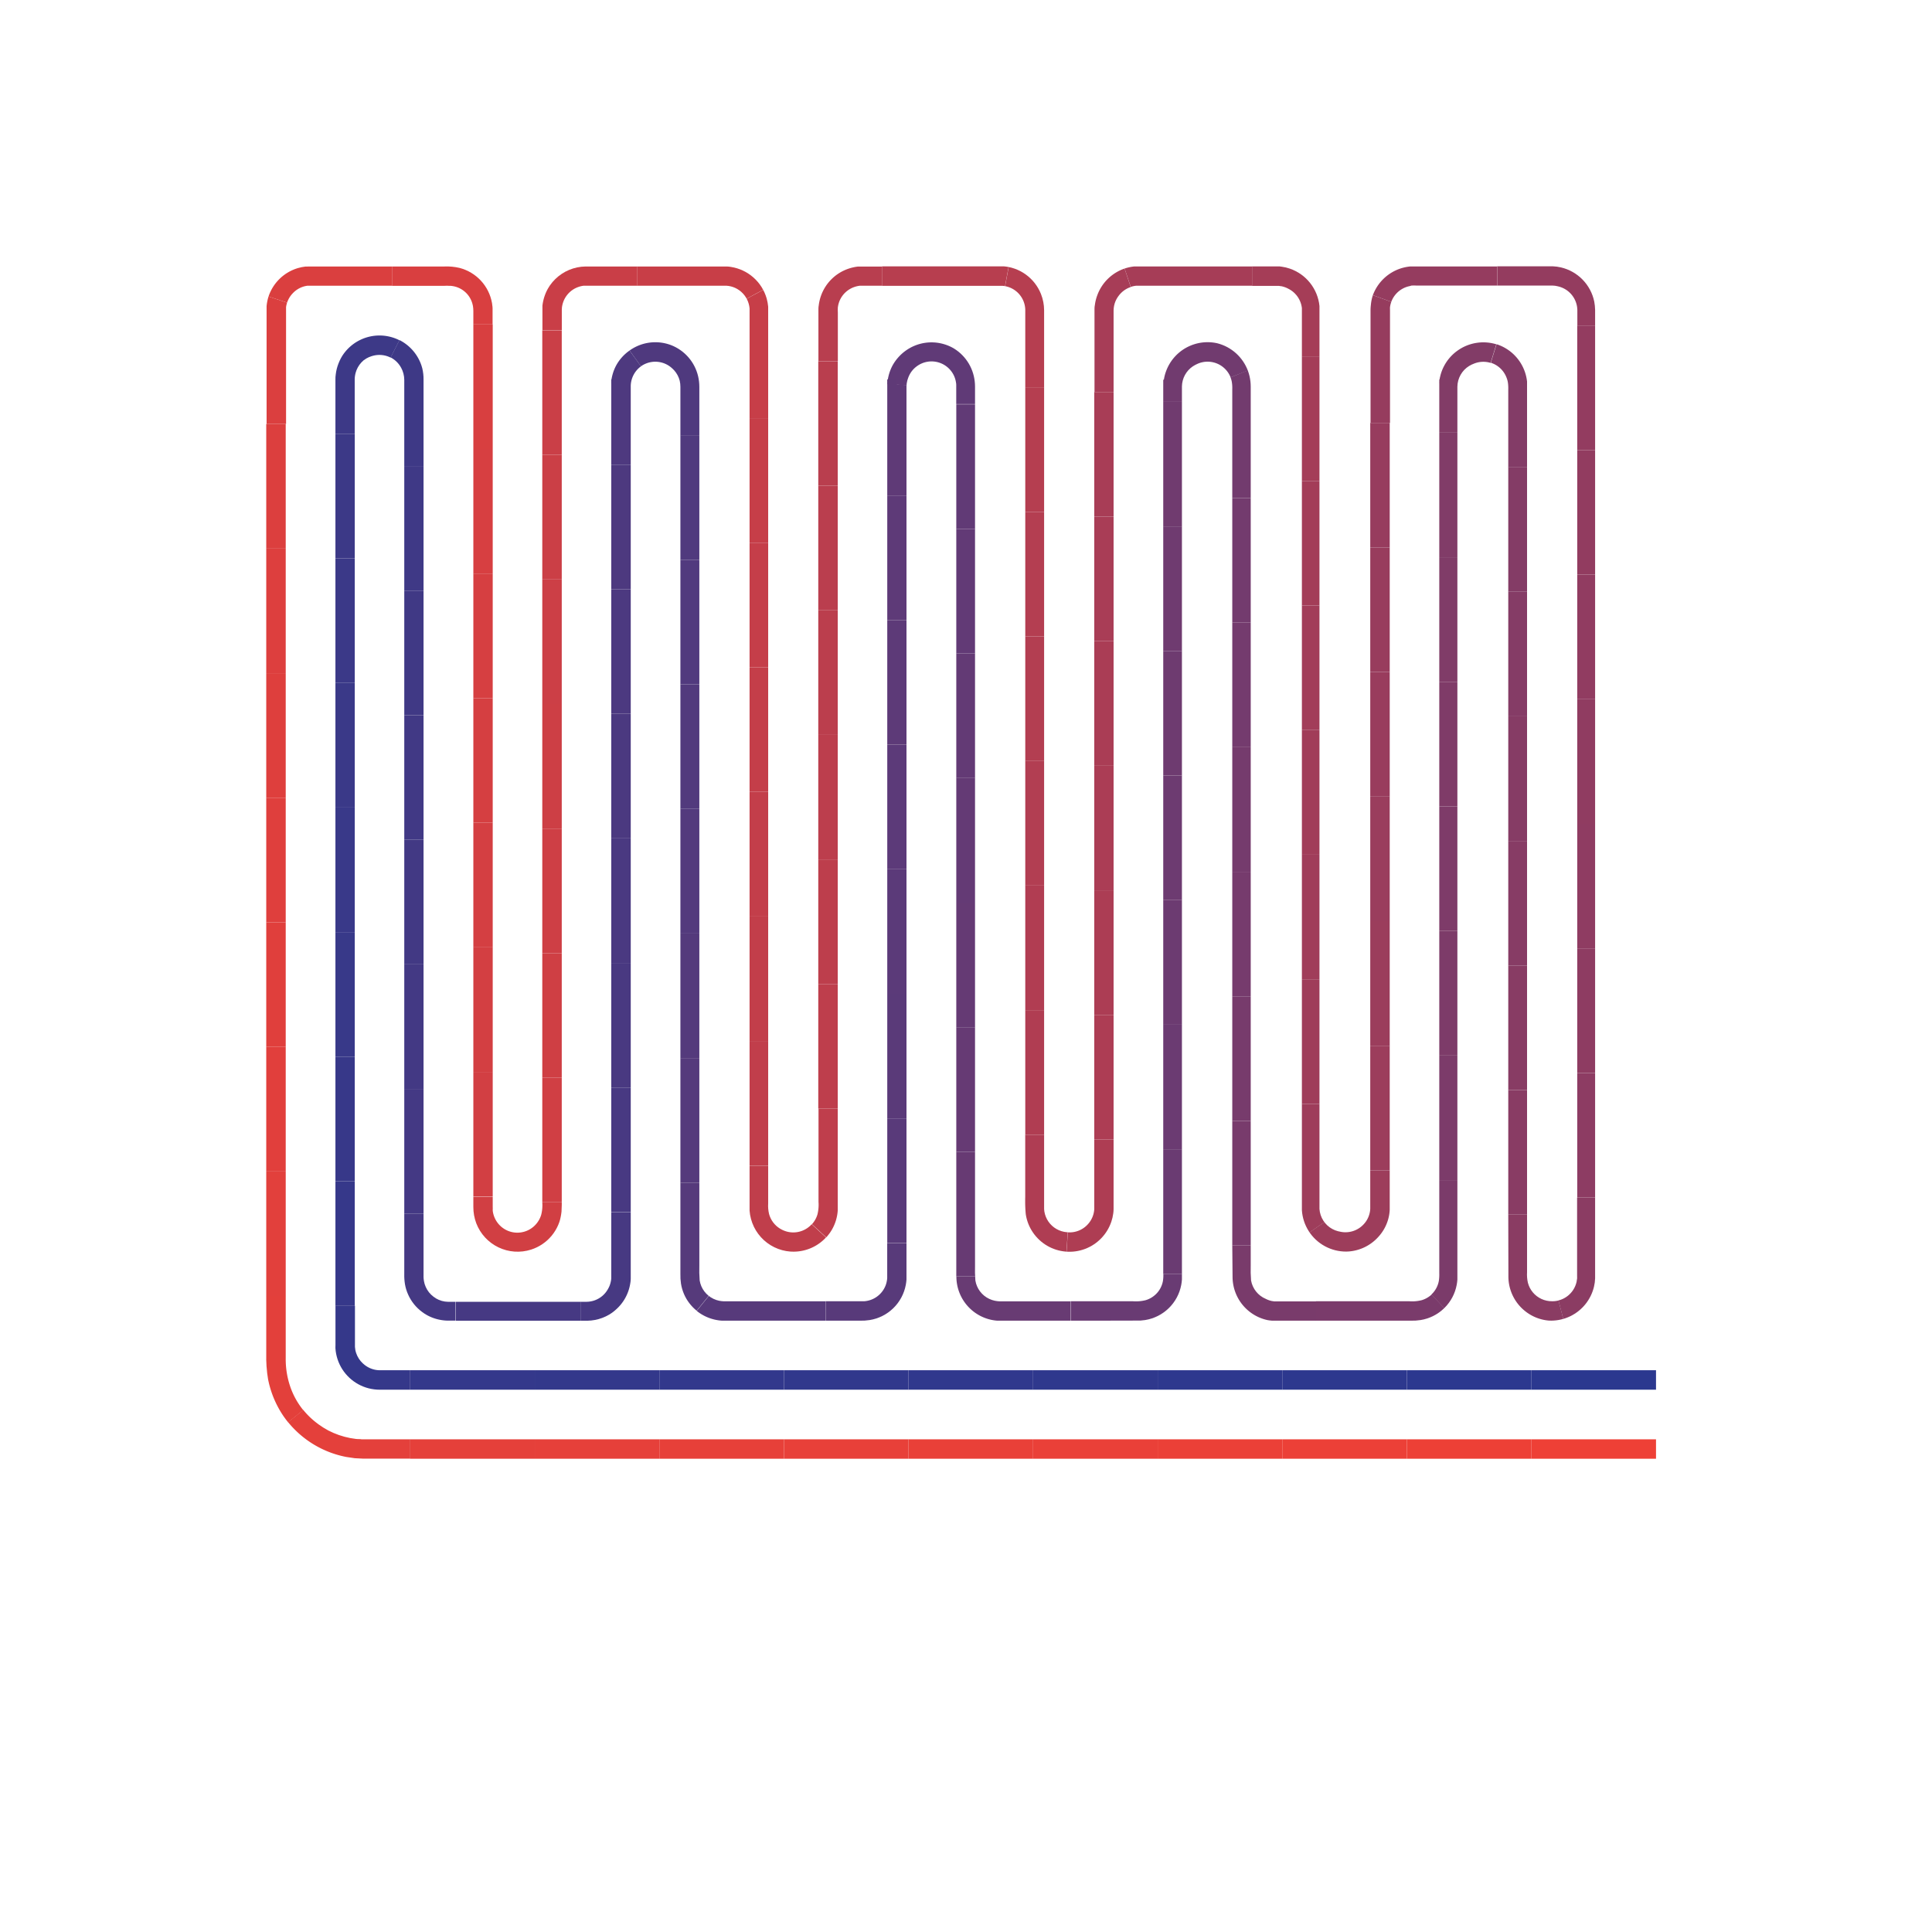<svg id="Layer_1" data-name="Layer 1" xmlns="http://www.w3.org/2000/svg" viewBox="0 0 396.85 396.85"><defs><style>.cls-1{fill:none}.cls-2{font-size:18px;font-family:ProximaNova-Light,Proxima Nova}.cls-3{clip-path:url(#clip-path)}.cls-4{fill:#ee4036}.cls-5{fill:#ed4036}.cls-6{fill:#ec4037}.cls-7{fill:#eb4037}.cls-8{fill:#ea4038}.cls-9{fill:#e94038}.cls-10{fill:#e84039}.cls-11{fill:#e74039}.cls-12{fill:#e6403a}.cls-13{fill:#e5403a}.cls-14{fill:#e4403b}.cls-15{fill:#e3403b}.cls-16{fill:#e2403c}.cls-17{fill:#e13f3c}.cls-18{fill:#e03f3c}.cls-19{fill:#df3f3d}.cls-20{fill:#de3f3d}.cls-21{fill:#dd3f3e}.cls-22{fill:#dc3f3e}.cls-23{fill:#db3f3f}.cls-24{fill:#da3f3f}.cls-25{fill:#d93f40}.cls-26{fill:#d83f40}.cls-27{fill:#d73f41}.cls-28{fill:#d63f41}.cls-29{fill:#d53f41}.cls-30{fill:#d43f42}.cls-31{fill:#d33f42}.cls-32{fill:#d23f43}.cls-33{fill:#d13f43}.cls-34{fill:#d03f44}.cls-35{fill:#cf3f44}.cls-36{fill:#ce3f45}.cls-37{fill:#cd3f45}.cls-38{fill:#cc3f46}.cls-39{fill:#cb3f46}.cls-40{fill:#ca3f47}.cls-41{fill:#c93e47}.cls-42{fill:#c83e47}.cls-43{fill:#c73e48}.cls-44{fill:#c63e48}.cls-45{fill:#c53e49}.cls-46{fill:#c43e49}.cls-47{fill:#c33e4a}.cls-48{fill:#c23e4a}.cls-49{fill:#c13e4b}.cls-50{fill:#c03e4b}.cls-51{fill:#bf3e4c}.cls-52{fill:#be3e4c}.cls-53{fill:#bd3e4c}.cls-54{fill:#bc3e4d}.cls-55{fill:#bb3e4d}.cls-56{fill:#ba3e4e}.cls-57{fill:#b93e4e}.cls-58{fill:#b83e4f}.cls-59{fill:#b73e4f}.cls-60{fill:#b63e50}.cls-61{fill:#b53e50}.cls-62{fill:#b43e51}.cls-63{fill:#b33e51}.cls-64{fill:#b23e52}.cls-65{fill:#b13d52}.cls-66{fill:#b03d52}.cls-67{fill:#af3d53}.cls-68{fill:#ae3d53}.cls-69{fill:#ad3d54}.cls-70{fill:#ac3d54}.cls-71{fill:#ab3d55}.cls-72{fill:#aa3d55}.cls-73{fill:#a93d56}.cls-74{fill:#a83d56}.cls-75{fill:#a73d57}.cls-76{fill:#a63d57}.cls-77{fill:#a53d57}.cls-78{fill:#a43d58}.cls-79{fill:#a33d58}.cls-80{fill:#a23d59}.cls-81{fill:#a13d59}.cls-82{fill:#a03d5a}.cls-83{fill:#9f3d5a}.cls-84{fill:#9e3d5b}.cls-85{fill:#9d3d5b}.cls-86{fill:#9c3d5c}.cls-87{fill:#9b3d5c}.cls-88{fill:#9a3d5d}.cls-89{fill:#993c5d}.cls-90{fill:#983c5d}.cls-91{fill:#973c5e}.cls-92{fill:#963c5e}.cls-93{fill:#953c5f}.cls-94{fill:#943c5f}.cls-95{fill:#933c60}.cls-96{fill:#923c60}.cls-97{fill:#913c61}.cls-98{fill:#903c61}.cls-99{fill:#8f3c62}.cls-100{fill:#8e3c62}.cls-101{fill:#8d3c63}.cls-102{fill:#8b3c63}.cls-103{fill:#8a3c63}.cls-104{fill:#893c64}.cls-105{fill:#883c64}.cls-106{fill:#873c65}.cls-107{fill:#863c65}.cls-108{fill:#853c66}.cls-109{fill:#843c66}.cls-110{fill:#833c67}.cls-111{fill:#823c67}.cls-112{fill:#813c68}.cls-113{fill:#803c68}.cls-114{fill:#7f3b68}.cls-115{fill:#7e3b69}.cls-116{fill:#7d3b69}.cls-117{fill:#7c3b6a}.cls-118{fill:#7b3b6a}.cls-119{fill:#7a3b6b}.cls-120{fill:#793b6b}.cls-121{fill:#783b6c}.cls-122{fill:#773b6c}.cls-123{fill:#763b6d}.cls-124{fill:#753b6d}.cls-125{fill:#743b6e}.cls-126{fill:#733b6e}.cls-127{fill:#723b6e}.cls-128{fill:#713b6f}.cls-129{fill:#703b6f}.cls-130{fill:#6f3b70}.cls-131{fill:#6e3b70}.cls-132{fill:#6d3b71}.cls-133{fill:#6c3b71}.cls-134{fill:#6b3b72}.cls-135{fill:#6a3b72}.cls-136{fill:#693b73}.cls-137{fill:#683b73}.cls-138{fill:#673a73}.cls-139{fill:#663a74}.cls-140{fill:#653a74}.cls-141{fill:#643a75}.cls-142{fill:#633a75}.cls-143{fill:#623a76}.cls-144{fill:#613a76}.cls-145{fill:#603a77}.cls-146{fill:#5f3a77}.cls-147{fill:#5e3a78}.cls-148{fill:#5d3a78}.cls-149{fill:#5c3a79}.cls-150{fill:#5b3a79}.cls-151{fill:#5a3a79}.cls-152{fill:#593a7a}.cls-153{fill:#583a7a}.cls-154{fill:#573a7b}.cls-155{fill:#563a7b}.cls-156{fill:#553a7c}.cls-157{fill:#543a7c}.cls-158{fill:#533a7d}.cls-159{fill:#523a7d}.cls-160{fill:#513a7e}.cls-161{fill:#503a7e}.cls-162{fill:#4f397e}.cls-163{fill:#4e397f}.cls-164{fill:#4d397f}.cls-165{fill:#4c3980}.cls-166{fill:#4b3980}.cls-167{fill:#4a3981}.cls-168{fill:#493981}.cls-169{fill:#483982}.cls-170{fill:#473982}.cls-171{fill:#463983}.cls-172{fill:#453983}.cls-173{fill:#443984}.cls-174{fill:#433984}.cls-175{fill:#423984}.cls-176{fill:#413985}.cls-177{fill:#403985}.cls-178{fill:#3f3986}.cls-179{fill:#3e3986}.cls-180{fill:#3d3987}.cls-181{fill:#3c3987}.cls-182{fill:#3b3988}.cls-183{fill:#3a3988}.cls-184{fill:#393989}.cls-185{fill:#383989}.cls-186{fill:#373889}.cls-187{fill:#36388a}.cls-188{fill:#35388a}.cls-189{fill:#34388b}.cls-190{fill:#33388b}.cls-191{fill:#32388c}.cls-192{fill:#31388c}.cls-193{fill:#30388d}.cls-194{fill:#2f388d}.cls-195{fill:#2e388e}.cls-196{fill:#2d388e}.cls-197{fill:#2c388f}.cls-198{fill:#2b388f}</style><clipPath id="clip-path"><path class="cls-1" d="M340.16 285.46H78a9.45 9.45 0 0 1-2.25-.28 9.1 9.1 0 0 1-6.42-6 9 9 0 0 1-.43-2.24V78c0-.36 0-.75.07-1.13a9 9 0 0 1 .56-2.21A9.07 9.07 0 0 1 76.22 69a9.29 9.29 0 0 1 4.52.27 9.11 9.11 0 0 1 6 6.38A9.41 9.41 0 0 1 87 78v183.7a7.39 7.39 0 0 0 .08 1.43 4.76 4.76 0 0 0 .37 1.22 5 5 0 0 0 1.59 2 4.93 4.93 0 0 0 2.34 1 5 5 0 0 0 .64.05h28.48a5.07 5.07 0 0 0 4.94-4.2 26.89 26.89 0 0 0 .08-3.22V78.32c.05-.11-.11-.38.11-.37h1.89v1.42c-.65 0-1.55-.09-2-.14v-.41a4.79 4.79 0 0 1 0-.55 8.48 8.48 0 0 1 .2-1.08 9 9 0 0 1 .78-2.06 9.26 9.26 0 0 1 2.9-3.26 9.09 9.09 0 0 1 14 5.42 9.57 9.57 0 0 1 .25 2.16V259.9a28.46 28.46 0 0 0 .07 3.12 5.06 5.06 0 0 0 2.85 3.78 5.23 5.23 0 0 0 1.16.39c.2 0 .4.08.61.08h28.21a7.18 7.18 0 0 0 1.38-.08 5 5 0 0 0 4.14-4 5 5 0 0 0 .08-.61V78c0-.1.07-.09.18-.09h1.82v1.42c-.65 0-1.55-.09-2-.14v-.41a4.79 4.79 0 0 1 0-.55 8.48 8.48 0 0 1 .2-1.08 9 9 0 0 1 .78-2.06 9.26 9.26 0 0 1 2.9-3.26 9.09 9.09 0 0 1 14 5.42 9.57 9.57 0 0 1 .25 2.16V259.9a28.47 28.47 0 0 0 .07 3.12 5.06 5.06 0 0 0 2.85 3.78 5.23 5.23 0 0 0 1.16.39c.2 0 .4.08.61.08h28.21a7.18 7.18 0 0 0 1.38-.08 5 5 0 0 0 4.14-4 5 5 0 0 0 .08-.61V78c0-.1.07-.09.18-.09h1.82v1.42c-.65 0-1.55-.09-2-.14v-.41a4.8 4.8 0 0 1 0-.55 8.49 8.49 0 0 1 .2-1.08 8.94 8.94 0 0 1 .78-2.06 9.26 9.26 0 0 1 2.9-3.26 9.09 9.09 0 0 1 14 5.42 9.57 9.57 0 0 1 .25 2.16V259.9a28.47 28.47 0 0 0 .07 3.12 5.06 5.06 0 0 0 3.02 3.78 5.23 5.23 0 0 0 1.16.39c.2 0 .4.08.61.08H290a7.18 7.18 0 0 0 1.38-.08 5 5 0 0 0 4.14-4 5 5 0 0 0 .08-.61V78c0-.1.07-.09.18-.09h1.82v1.42c-4-.29-1.08-.57-2-.86 0-.28.08-.57.12-.85a9.46 9.46 0 0 1 .48-1.65 9.09 9.09 0 0 1 17.47 2.39v182.95a7.7 7.7 0 0 0 .17 2.17 5.08 5.08 0 0 0 9.86-.1 4.58 4.58 0 0 0 .13-1V63.71a6.32 6.32 0 0 0-.1-1 5.1 5.1 0 0 0-3.82-3.92 4.71 4.71 0 0 0-1-.13H291a7.9 7.9 0 0 0-1.08 0 5.17 5.17 0 0 0-.92.34 5.11 5.11 0 0 0-2.88 2.42 4.94 4.94 0 0 0-.57 1.83v185.22a9.08 9.08 0 0 1-18.13.11V63.27a5.09 5.09 0 0 0-3.56-4.27 4.6 4.6 0 0 0-.93-.22 2.76 2.76 0 0 0-.48 0h-28.74a5.31 5.31 0 0 0-1 .11 5.08 5.08 0 0 0-3.11 2.12 5 5 0 0 0-.75 1.76 5.5 5.5 0 0 0-.11 1V248.4a6.67 6.67 0 0 1-.07.86 8.88 8.88 0 0 1-.39 1.68 9.08 9.08 0 0 1-17.57-1.45 10.26 10.26 0 0 1-.13-1.66V63.78a5.1 5.1 0 0 0-3-4.61 5 5 0 0 0-1.86-.46h-29.17a5.08 5.08 0 0 0-4.24 3.47 5.35 5.35 0 0 0-.21.94 8.44 8.44 0 0 0 0 1.09v184.13a9 9 0 0 1-1.59 4.84 9.08 9.08 0 0 1-16.25-2.8 8.63 8.63 0 0 1-.29-1.7V63.33a5.39 5.39 0 0 0-.18-.94 5.1 5.1 0 0 0-2.3-3 5 5 0 0 0-1.8-.65 2.67 2.67 0 0 0-.48-.05H120.4a5.07 5.07 0 0 0-5 4.88v182.64c0 .93 0 1.67-.07 2.93a9.06 9.06 0 0 1-6.24 7.54 9.09 9.09 0 0 1-11.26-5.41 9.34 9.34 0 0 1-.6-3.34V63.88a6.19 6.19 0 0 0-.08-1 5.09 5.09 0 0 0-3.71-4 7.52 7.52 0 0 0-2.16-.17H63.26a6.36 6.36 0 0 0-.94.19 5.09 5.09 0 0 0-3.56 4.16 2.86 2.86 0 0 0 0 .48v214.2a24.8 24.8 0 0 0 .32 5 16.07 16.07 0 0 0 4.5 8.28 17.3 17.3 0 0 0 3.85 2.81 16.64 16.64 0 0 0 4.5 1.56l1.18.18c.39.06.8 0 1.19.08h265.86v4H74.08c-.5 0-1 0-1.49-.1l-1.47-.22a20.64 20.64 0 0 1-5.62-2 21.28 21.28 0 0 1-4.8-3.5 20.07 20.07 0 0 1-5.61-10.34 28.77 28.77 0 0 1-.4-5.75V63.37a6.31 6.31 0 0 1 .08-.86 9.09 9.09 0 0 1 6.37-7.43 10.23 10.23 0 0 1 1.69-.34h28.43a11.51 11.51 0 0 1 3.17.3 9.09 9.09 0 0 1 6.63 7.19 10.3 10.3 0 0 1 .15 1.68v184.02a5.28 5.28 0 0 0 .34 1.92 5.08 5.08 0 0 0 9.21.63 5 5 0 0 0 .58-1.82c.07-.53 0-1.58 0-2.44V63.47a9.07 9.07 0 0 1 8.93-8.73h29.03a6 6 0 0 1 .85.09 9.08 9.08 0 0 1 7.33 6.48 9.39 9.39 0 0 1 .31 1.69v184.21a7.21 7.21 0 0 0 .18 2.15 5.08 5.08 0 0 0 9.09 1.56 5 5 0 0 0 .89-2.71V64.22a12.64 12.64 0 0 1 .08-1.59 9.34 9.34 0 0 1 .37-1.68 9.08 9.08 0 0 1 7.58-6.2 14.44 14.44 0 0 1 1.57-.07h28.32a9.07 9.07 0 0 1 7.95 5.7 9.14 9.14 0 0 1 .65 3.36v184.63a3 3 0 0 0 .05.48 5.08 5.08 0 0 0 9.83.81 4.87 4.87 0 0 0 .22-.94 3.1 3.1 0 0 0 0-.48V63.55a9.48 9.48 0 0 1 .2-1.71 9.07 9.07 0 0 1 6.91-6.93 9.3 9.3 0 0 1 1.71-.21h29.03a6.16 6.16 0 0 1 .86.08 8.58 8.58 0 0 1 1.67.4 9.09 9.09 0 0 1 6.08 7.67v185.48a5.08 5.08 0 0 0 10.14-.06V63.61c0-.3 0-.57.05-.86a9 9 0 0 1 1-3.27 9.06 9.06 0 0 1 6.83-4.7 12.16 12.16 0 0 1 1.6-.08h28.29a8.69 8.69 0 0 1 1.7.23 9.1 9.1 0 0 1 6.83 7 10.21 10.21 0 0 1 .18 1.71V262.6a8.55 8.55 0 0 1-.23 1.7 9.08 9.08 0 0 1-17.62.18 11.68 11.68 0 0 1-.3-3.17V78.87a5.09 5.09 0 0 0-10.14.55v183.41a9 9 0 0 1-.14 1.09 9 9 0 0 1-7.41 7.23 11.3 11.3 0 0 1-2 .13h-28.5a10.55 10.55 0 0 1-1.09-.14 9.23 9.23 0 0 1-2.09-.7 9.07 9.07 0 0 1-5.09-6.77 11.6 11.6 0 0 1-.12-2V79.45a5.5 5.5 0 0 0-.14-1.25 5.08 5.08 0 0 0-10 1.16v183.47a9 9 0 0 1-.14 1.09 9 9 0 0 1-7.41 7.23 11.3 11.3 0 0 1-2 .13h-28.5a10.55 10.55 0 0 1-1.09-.14 9.23 9.23 0 0 1-2.09-.7 9.07 9.07 0 0 1-5.09-6.77 11.6 11.6 0 0 1-.12-2V79.45a5.5 5.5 0 0 0-.14-1.25 5.08 5.08 0 0 0-10 1.16v183.47a9 9 0 0 1-.14 1.09 9 9 0 0 1-7.41 7.23 11.3 11.3 0 0 1-2 .13h-28.5a10.55 10.55 0 0 1-1.09-.14 9.23 9.23 0 0 1-2.09-.7 9.07 9.07 0 0 1-5.09-6.77 11.59 11.59 0 0 1-.12-2V79.45a5.5 5.5 0 0 0-.14-1.25 5.08 5.08 0 0 0-10 1.16v182.29a11.49 11.49 0 0 1-.14 2.12 9.11 9.11 0 0 1-8.83 7.52H92a9 9 0 0 1-1.14-.09 8.94 8.94 0 0 1-4.18-1.73 9 9 0 0 1-2.83-3.52 8.75 8.75 0 0 1-.67-2.18 11.49 11.49 0 0 1-.14-2.12V78a5.41 5.41 0 0 0-.17-1.27 5.1 5.1 0 0 0-3.36-3.57A5.29 5.29 0 0 0 77 73a5.2 5.2 0 0 0-2.3 1 5.14 5.14 0 0 0-1.48 2.06 5 5 0 0 0-.31 1.23v199.37a5 5 0 0 0 .24 1.25 5.09 5.09 0 0 0 3.59 3.34 5.42 5.42 0 0 0 1.28.16h262.14z"/></clipPath></defs><g class="cls-3"><path class="cls-4" d="M314.57 295.64h25.59v4h-25.59z"/><path class="cls-5" d="M288.98 295.64h25.59v4h-25.59z"/><path class="cls-6" d="M263.39 295.64h25.59v4h-25.59z"/><path class="cls-7" d="M237.8 295.64h25.59v4H237.8z"/><path class="cls-8" d="M212.21 295.64h25.59v4h-25.59z"/><path class="cls-9" d="M186.62 295.64h25.59v4h-25.59z"/><path class="cls-10" d="M161.03 295.64h25.59v4h-25.59z"/><path class="cls-11" d="M135.44 295.64h25.59v4h-25.59z"/><path class="cls-12" d="M109.85 295.64h25.59v4h-25.59z"/><path class="cls-13" d="M84.26 295.64h25.59v4H84.26z"/><path class="cls-14" d="M59.18 292.13l3.11-2.52a16.35 16.35 0 0 0 9.57 5.73l1.41.21 1.42.07h9.58v4h-9.62l-1.77-.09-1.76-.26a20.36 20.36 0 0 1-11.94-7.14z"/><path class="cls-15" d="M54.69 266.21h4V279a17.45 17.45 0 0 0 .87 5.65 15.69 15.69 0 0 0 2.73 5l-3.11 2.52A20.42 20.42 0 0 1 54.69 279z"/><path class="cls-16" d="M54.69 240.63h4v25.59h-4z"/><path class="cls-17" d="M54.69 215.04h4v25.59h-4z"/><path class="cls-18" d="M54.69 189.45h4v25.59h-4z"/><path class="cls-19" d="M54.69 163.86h4v25.59h-4z"/><path class="cls-20" d="M54.69 138.27h4v25.59h-4z"/><path class="cls-21" d="M54.69 112.68h4v25.59h-4z"/><path class="cls-22" d="M54.69 87.09h4v25.59h-4z"/><path class="cls-23" d="M55.16 60.9L59 62.17a5.42 5.42 0 0 0-.24 1.12v23.8h-4V62.9a9.41 9.41 0 0 1 .4-2z"/><path class="cls-24" d="M80.52 54.69v4H63.17a4.94 4.94 0 0 0-1.11.27A5.09 5.09 0 0 0 59 62.17l-3.84-1.27a9.09 9.09 0 0 1 5.54-5.67 8.94 8.94 0 0 1 2-.47c.34 0 .68 0 1-.07h16.82z"/><path class="cls-25" d="M101.21 66.64h-4v-3.1A5 5 0 0 0 93 58.77a3.43 3.43 0 0 0-.57-.06H80.52v-4h12.11a7.15 7.15 0 0 1 1 .11 9 9 0 0 1 7.55 8.52v3.29z"/><path class="cls-26" d="M97.21 66.64h4v25.59h-4z"/><path class="cls-27" d="M97.21 92.23h4v25.59h-4z"/><path class="cls-28" d="M97.21 117.82h4v25.59h-4z"/><path class="cls-29" d="M97.21 143.41h4V169h-4z"/><path class="cls-30" d="M97.21 169h4v25.59h-4z"/><path class="cls-31" d="M97.21 194.59h4v25.59h-4z"/><path class="cls-32" d="M97.21 220.18h4v25.59h-4z"/><path class="cls-33" d="M111.39 247h4a11.79 11.79 0 0 1-.41 3.76 9.21 9.21 0 0 1-2.05 3.51 9.07 9.07 0 0 1-15.63-5 8.69 8.69 0 0 1-.08-1v-2.44h4v2.36a4.72 4.72 0 0 0 0 .57 5.16 5.16 0 0 0 .79 2.13 5.08 5.08 0 0 0 8 .67 5.21 5.21 0 0 0 1.15-2 7.91 7.91 0 0 0 .23-2.56z"/><path class="cls-34" d="M111.39 221.38h4v25.59h-4z"/><path class="cls-35" d="M111.39 195.79h4v25.59h-4z"/><path class="cls-36" d="M111.39 170.2h4v25.59h-4z"/><path class="cls-37" d="M111.39 144.61h4v25.59h-4z"/><path class="cls-38" d="M111.39 119.02h4v25.59h-4z"/><path class="cls-39" d="M111.39 93.43h4v25.59h-4z"/><path class="cls-40" d="M111.39 67.84h4v25.59h-4z"/><path class="cls-41" d="M130.88 54.69v4H119.9a5.23 5.23 0 0 0-1.11.26 5.08 5.08 0 0 0-3.12 3.15 5.54 5.54 0 0 0-.25 1.11v4.59h-4v-5a9.52 9.52 0 0 1 .45-2 9.08 9.08 0 0 1 5.58-5.62 9.23 9.23 0 0 1 2-.46c.34 0 .68 0 1-.06h10.4z"/><path class="cls-42" d="M156.83 59.49l-3.52 1.89a5.11 5.11 0 0 0-3.59-2.6 3.91 3.91 0 0 0-.57-.07h-18.29v-4h18.51a7.77 7.77 0 0 1 1 .12 9.12 9.12 0 0 1 6.46 4.66z"/><path class="cls-43" d="M157.91 85.89h-4V63.58a5.16 5.16 0 0 0-.59-2.19l3.52-1.89a9.16 9.16 0 0 1 1.06 3.93v22.46z"/><path class="cls-44" d="M153.91 85.89h4v25.59h-4z"/><path class="cls-45" d="M153.91 111.48h4v25.59h-4z"/><path class="cls-46" d="M153.91 137.07h4v25.59h-4z"/><path class="cls-47" d="M153.91 162.66h4v25.59h-4z"/><path class="cls-48" d="M153.91 188.25h4v25.59h-4z"/><path class="cls-49" d="M153.91 213.83h4v25.59h-4z"/><path class="cls-50" d="M166.73 251.47l2.94 2.71a9.09 9.09 0 0 1-14.22-1.09 9.17 9.17 0 0 1-1.45-3.8 7.92 7.92 0 0 1-.09-1v-8.85h4v8.75a4 4 0 0 0 0 .57 5.17 5.17 0 0 0 .8 2.12 5.09 5.09 0 0 0 8 .61z"/><path class="cls-51" d="M168.08 227.72h4v20.92a9.26 9.26 0 0 1-.36 2 9.07 9.07 0 0 1-2 3.53l-2.94-2.71a5.07 5.07 0 0 0 1.13-2 8.25 8.25 0 0 0 .22-2.59v-19.15z"/><path class="cls-52" d="M168.08 202.13h4v25.59h-4z"/><path class="cls-53" d="M168.08 176.54h4v25.59h-4z"/><path class="cls-54" d="M168.08 150.95h4v25.59h-4z"/><path class="cls-55" d="M168.08 125.36h4v25.59h-4z"/><path class="cls-56" d="M168.08 99.77h4v25.59h-4z"/><path class="cls-57" d="M168.08 74.18h4v25.59h-4z"/><path class="cls-58" d="M181.23 54.69v4h-4.59a5.56 5.56 0 0 0-1.12.25 5.08 5.08 0 0 0-3.15 3.12 5.21 5.21 0 0 0-.26 1.11v10.98h-4V63.78c0-.34 0-.68.06-1a9.22 9.22 0 0 1 .46-2 9.08 9.08 0 0 1 5.63-5.58 9.54 9.54 0 0 1 2-.45h5z"/><path class="cls-59" d="M207.17 54.85l-.73 3.93a4.53 4.53 0 0 0-.57-.07h-24.66v-4h24.94a8.5 8.5 0 0 1 1.02.14z"/><path class="cls-60" d="M214.6 79.55h-4V63.61a5.06 5.06 0 0 0-4.14-4.83l.73-3.93a9.06 9.06 0 0 1 7.41 8.64v16.06z"/><path class="cls-61" d="M210.6 79.55h4v25.59h-4z"/><path class="cls-62" d="M210.6 105.14h4v25.59h-4z"/><path class="cls-63" d="M210.6 130.73h4v25.59h-4z"/><path class="cls-64" d="M210.6 156.31h4v25.59h-4z"/><path class="cls-65" d="M210.6 181.9h4v25.59h-4z"/><path class="cls-66" d="M210.6 207.49h4v25.59h-4z"/><path class="cls-67" d="M219.33 253.1l-.27 4a9.05 9.05 0 0 1-8.36-7.72 28.52 28.52 0 0 1-.11-3.49v-12.81h4v12.79a28.53 28.53 0 0 0 .06 2.9 5.05 5.05 0 0 0 4.67 4.32z"/><path class="cls-68" d="M224.77 234.06h4v14.51a9 9 0 0 1-2.34 5.56 9.06 9.06 0 0 1-7.35 3l.27-4a5.05 5.05 0 0 0 4.11-1.66 5 5 0 0 0 1.31-3.11v-14.29z"/><path class="cls-69" d="M224.77 208.47h4v25.59h-4z"/><path class="cls-70" d="M224.77 182.88h4v25.59h-4z"/><path class="cls-71" d="M224.77 157.29h4v25.59h-4z"/><path class="cls-72" d="M224.77 131.7h4v25.59h-4z"/><path class="cls-73" d="M224.77 106.11h4v25.59h-4z"/><path class="cls-74" d="M224.77 80.52h4v25.59h-4z"/><path class="cls-75" d="M231 55.16l1.26 3.8a5.09 5.09 0 0 0-3.17 3.1 4.93 4.93 0 0 0-.27 1.11v17.35h-4V63.71c0-.34 0-.68.07-1a8.93 8.93 0 0 1 .48-2 9.1 9.1 0 0 1 5.63-5.55z"/><path class="cls-76" d="M257.17 54.69v4h-23.78a5.4 5.4 0 0 0-1.12.24L231 55.16a9.39 9.39 0 0 1 2-.43h24.19z"/><path class="cls-77" d="M271.29 73.2h-4v-9.54a5.08 5.08 0 0 0-4.1-4.87c-.19 0-.38-.07-.57-.07h-5.44v-4H263c.37 0 .68.09 1 .13a9.08 9.08 0 0 1 7.34 8.7v9.65z"/><path class="cls-78" d="M267.29 73.2h4v25.59h-4z"/><path class="cls-79" d="M267.29 98.79h4v25.59h-4z"/><path class="cls-80" d="M267.29 124.38h4v25.59h-4z"/><path class="cls-81" d="M267.29 149.97h4v25.59h-4z"/><path class="cls-82" d="M267.29 175.56h4v25.59h-4z"/><path class="cls-83" d="M267.29 201.15h4v25.59h-4z"/><path class="cls-84" d="M272.2 250.93l-3.28 2.28a9 9 0 0 1-1.51-3.78 26.43 26.43 0 0 1-.12-3.5v-19.19h4v19.19a25.86 25.86 0 0 0 .07 2.89 5 5 0 0 0 .84 2.11z"/><path class="cls-85" d="M281.46 240.4h4v8.1a8.68 8.68 0 0 1-.33 2 8.9 8.9 0 0 1-2 3.56 9.09 9.09 0 0 1-14.23-.86l3.28-2.28a5.09 5.09 0 0 0 8 .48 4.9 4.9 0 0 0 1.1-2 4.7 4.7 0 0 0 .18-1.13v-7.9z"/><path class="cls-86" d="M281.46 214.81h4v25.59h-4z"/><path class="cls-87" d="M281.46 189.22h4v25.59h-4z"/><path class="cls-88" d="M281.46 163.63h4v25.59h-4z"/><path class="cls-89" d="M281.46 138.04h4v25.59h-4z"/><path class="cls-90" d="M281.46 112.45h4v25.59h-4z"/><path class="cls-91" d="M281.46 86.86h4v25.59h-4z"/><path class="cls-92" d="M282 60.63l3.79 1.37a4.67 4.67 0 0 0-.27 1.11 5.37 5.37 0 0 0 0 .57v23.18h-4V63.64a9.36 9.36 0 0 1 .07-1 8.66 8.66 0 0 1 .41-2.01z"/><path class="cls-93" d="M307.52 54.69v4H290.1a5.27 5.27 0 0 0-1.12.23 5.11 5.11 0 0 0-3.2 3.08L282 60.63a9.11 9.11 0 0 1 5.71-5.49 9.27 9.27 0 0 1 2-.41h17.79z"/><path class="cls-94" d="M328 66.86h-4V63.7a5.09 5.09 0 0 0-4.07-4.9 6.76 6.76 0 0 0-1.19-.1h-11.2v-4h12.2c.35 0 .68.09 1 .14a9.09 9.09 0 0 1 7.26 8.79z"/><path class="cls-95" d="M323.98 66.86h4v25.59h-4z"/><path class="cls-96" d="M323.98 92.45h4v25.59h-4z"/><path class="cls-97" d="M323.98 118.04h4v25.59h-4z"/><path class="cls-98" d="M323.98 143.63h4v25.59h-4z"/><path class="cls-99" d="M323.98 169.22h4v25.59h-4z"/><path class="cls-100" d="M323.98 194.81h4v25.59h-4z"/><path class="cls-101" d="M323.98 220.4h4v25.59h-4z"/><path class="cls-102" d="M321.12 271l-1-3.88a5.08 5.08 0 0 0 3.4-2.85 5.29 5.29 0 0 0 .35-1.09c0-.19.07-.38.08-.57s0-.33 0-.64V246h4v17c0 .36-.09.68-.14 1a9.28 9.28 0 0 1-.62 2 9.09 9.09 0 0 1-6.07 5z"/><path class="cls-103" d="M309.81 249.5h4v12.77a5.08 5.08 0 0 0 6.33 4.86l1 3.88a9 9 0 0 1-7.76-1.61 9.09 9.09 0 0 1-3.54-7.09z"/><path class="cls-104" d="M309.81 223.91h4v25.59h-4z"/><path class="cls-105" d="M309.81 198.32h4v25.59h-4z"/><path class="cls-106" d="M309.81 172.73h4v25.59h-4z"/><path class="cls-107" d="M309.81 147.14h4v25.59h-4z"/><path class="cls-108" d="M309.81 121.55h4v25.59h-4z"/><path class="cls-109" d="M309.81 95.96h4v25.59h-4z"/><path class="cls-110" d="M306.23 74.51l1.18-3.82a9.13 9.13 0 0 1 5.79 5.42 8.53 8.53 0 0 1 .51 2 12.44 12.44 0 0 1 .1 1.88V96h-4V80a8.4 8.4 0 0 0-.06-1.31 4.55 4.55 0 0 0-.29-1.11 5.12 5.12 0 0 0-3.23-3.07z"/><path class="cls-111" d="M299.64 88.87h-4v-10.8s0-.14.07-.12h1.93v1.42l-2-.13v-.4a5.08 5.08 0 0 1 0-.53 8.91 8.91 0 0 1 .19-1 8.73 8.73 0 0 1 .73-2 9 9 0 0 1 2.72-3.21 9.12 9.12 0 0 1 8.08-1.38l-1.18 3.82a5.1 5.1 0 0 0-6.59 4.86z"/><path class="cls-112" d="M295.64 88.87h4v25.59h-4z"/><path class="cls-113" d="M295.64 114.46h4v25.59h-4z"/><path class="cls-114" d="M295.64 140.05h4v25.59h-4z"/><path class="cls-115" d="M295.64 165.64h4v25.59h-4z"/><path class="cls-116" d="M295.64 191.23h4v25.59h-4z"/><path class="cls-117" d="M295.64 216.82h4v25.59h-4z"/><path class="cls-118" d="M296.76 268.83l-2.76-2.92a4.89 4.89 0 0 0 1.3-1.91 4.55 4.55 0 0 0 .28-1.11 8.57 8.57 0 0 0 .06-1.32v-19.16h4v20.04a7.85 7.85 0 0 1-.09 1 8.53 8.53 0 0 1-.51 2 8.89 8.89 0 0 1-2.28 3.38z"/><path class="cls-119" d="M270.3 271.29v-4h19.19a7.89 7.89 0 0 0 2.57-.23 5.22 5.22 0 0 0 2-1.15l2.74 2.92a9.22 9.22 0 0 1-3.51 2.05 11.77 11.77 0 0 1-3.76.41H270.3z"/><path class="cls-120" d="M253.12 255.84h4v6.39a5.1 5.1 0 0 0 2 4 5.18 5.18 0 0 0 2.06 1l.57.09h8.6v4h-9c-.34 0-.68-.09-1-.16a9.1 9.1 0 0 1-7.17-8.84z"/><path class="cls-121" d="M253.12 230.25h4v25.59h-4z"/><path class="cls-122" d="M253.12 204.66h4v25.59h-4z"/><path class="cls-123" d="M253.12 179.07h4v25.59h-4z"/><path class="cls-124" d="M253.12 153.48h4v25.59h-4z"/><path class="cls-125" d="M253.12 127.89h4v25.59h-4z"/><path class="cls-126" d="M253.12 102.3h4v25.59h-4z"/><path class="cls-127" d="M252.76 77.51l3.72-1.51a8.65 8.65 0 0 1 .53 2 11.65 11.65 0 0 1 .11 1.89v22.41h-4V79.91a7.54 7.54 0 0 0-.07-1.3 4.66 4.66 0 0 0-.29-1.1z"/><path class="cls-128" d="M242.94 82.53h-4V78a2.33 2.33 0 0 1 .39 0h1.61v1.42l-1.51-.1H239v-.71c0-.26.07-.52.1-.78a8.19 8.19 0 0 1 .4-1.52 9.08 9.08 0 0 1 17-.26l-3.72 1.47a5.08 5.08 0 0 0-9.81 1.86z"/><path class="cls-129" d="M238.94 82.53h4v25.59h-4z"/><path class="cls-130" d="M238.94 108.12h4v25.59h-4z"/><path class="cls-131" d="M238.94 133.71h4v25.59h-4z"/><path class="cls-132" d="M238.94 159.3h4v25.59h-4z"/><path class="cls-133" d="M238.94 184.89h4v25.59h-4z"/><path class="cls-134" d="M238.94 210.48h4v25.59h-4z"/><path class="cls-135" d="M238.94 236.07h4v25.59h-4z"/><path class="cls-136" d="M219.94 271.29v-4h12.79a8.22 8.22 0 0 0 2.59-.22 5.08 5.08 0 0 0 2-1.13 4.93 4.93 0 0 0 1.29-1.88 4.61 4.61 0 0 0 .29-1.1 7.69 7.69 0 0 0 .06-1.3h4a11.79 11.79 0 0 1-.11 1.89 8.6 8.6 0 0 1-.53 2 8.93 8.93 0 0 1-2.3 3.35 9.08 9.08 0 0 1-3.53 2 9.28 9.28 0 0 1-2 .36h-1.73z"/><path class="cls-137" d="M196.43 262.18h4a5.12 5.12 0 0 0 1.92 4 5.19 5.19 0 0 0 2 1 5.75 5.75 0 0 0 1.15.13h14.39v4h-14.34a9.78 9.78 0 0 1-2-.22 9.09 9.09 0 0 1-7.1-8.89z"/><path class="cls-138" d="M196.43 236.59h4v25.59h-4z"/><path class="cls-139" d="M196.43 211h4v25.59h-4z"/><path class="cls-140" d="M196.43 185.41h4V211h-4z"/><path class="cls-141" d="M196.43 159.82h4v25.59h-4z"/><path class="cls-142" d="M196.43 134.23h4v25.59h-4z"/><path class="cls-143" d="M196.43 108.64h4v25.59h-4z"/><path class="cls-144" d="M196.43 83.05h4v25.59h-4z"/><path class="cls-145" d="M186.27 79.12l-4-.19a9.11 9.11 0 0 1 1.1-3.92 9.27 9.27 0 0 1 2.7-3 9.08 9.08 0 0 1 13.69 4 8.93 8.93 0 0 1 .54 2 11 11 0 0 1 .12 1.91V83h-4v-3.91a3 3 0 0 0-.06-.57 4.92 4.92 0 0 0-.3-1.1 5.08 5.08 0 0 0-7.66-2.24 5 5 0 0 0-2.13 3.94z"/><path class="cls-146" d="M186.25 101.78h-4V78c0-.09.07-.07.16-.07h1.84v1.42l-1.71-.11c-.41 0-.24 0-.28-.06v-.28l4 .19v.25z"/><path class="cls-147" d="M182.25 101.78h4v25.59h-4z"/><path class="cls-148" d="M182.25 127.37h4v25.59h-4z"/><path class="cls-149" d="M182.25 152.96h4v25.59h-4z"/><path class="cls-150" d="M182.25 178.55h4v25.59h-4z"/><path class="cls-151" d="M182.25 204.14h4v25.59h-4z"/><path class="cls-152" d="M182.25 229.73h4v25.59h-4z"/><path class="cls-153" d="M169.59 271.29v-4h7.88a5.1 5.1 0 0 0 4.41-3.17 4.87 4.87 0 0 0 .3-1.1 3.11 3.11 0 0 0 .06-.57v-7.11h4v6.4a11.1 11.1 0 0 1-.12 1.9 8.87 8.87 0 0 1-.54 2 9 9 0 0 1-7.89 5.67h-8.11z"/><path class="cls-154" d="M143.11 269.27l2.52-3.11a5.19 5.19 0 0 0 2 1 5.64 5.64 0 0 0 1.14.14h20.79v4H148.8a9.62 9.62 0 0 1-2-.24 9.19 9.19 0 0 1-3.69-1.79z"/><path class="cls-155" d="M139.73 242.93h4v19.19a5.13 5.13 0 0 0 1.89 4l-2.52 3.11a9.15 9.15 0 0 1-3.38-7.15v-19.15z"/><path class="cls-156" d="M139.73 217.34h4v25.59h-4z"/><path class="cls-157" d="M139.73 191.75h4v25.59h-4z"/><path class="cls-158" d="M139.73 166.16h4v25.59h-4z"/><path class="cls-159" d="M139.73 140.57h4v25.59h-4z"/><path class="cls-160" d="M139.73 114.98h4v25.59h-4z"/><path class="cls-161" d="M139.73 89.39h4v25.59h-4z"/><path class="cls-162" d="M131.67 75.26L129.32 72A9.08 9.08 0 0 1 143 75.9a9.21 9.21 0 0 1 .56 2 7 7 0 0 1 .11 1v10.5h-4V79.11a3.32 3.32 0 0 0-.06-.57 5.21 5.21 0 0 0-.31-1.1 5.08 5.08 0 0 0-7.68-2.17z"/><path class="cls-163" d="M129.56 95.44h-4V78s0-.1.07-.09h1.93v1.42l-2-.13v-.4a5 5 0 0 1 0-.53 9.21 9.21 0 0 1 .93-3.06 9 9 0 0 1 2.83-3.21l2.35 3.24a5.11 5.11 0 0 0-2.11 4.11z"/><path class="cls-164" d="M125.56 95.44h4v25.59h-4z"/><path class="cls-165" d="M125.56 121.03h4v25.59h-4z"/><path class="cls-166" d="M125.56 146.62h4v25.59h-4z"/><path class="cls-167" d="M125.56 172.21h4v25.59h-4z"/><path class="cls-168" d="M125.56 197.8h4v25.59h-4z"/><path class="cls-169" d="M125.56 223.39h4v25.59h-4z"/><path class="cls-170" d="M119.24 271.29v-4h1.5a4.71 4.71 0 0 0 1.13-.18 4.91 4.91 0 0 0 2-1.1 5.1 5.1 0 0 0 1.32-1.85 5.16 5.16 0 0 0 .31-1.1 3.25 3.25 0 0 0 .06-.57V249h4v13.69a6.9 6.9 0 0 1-.11 1 9 9 0 0 1-2.91 5.29 8.91 8.91 0 0 1-3.56 2 8.7 8.7 0 0 1-2 .33h-1.7z"/><path class="cls-171" d="M93.65 267.29h25.59v4H93.65z"/><path class="cls-172" d="M83 249.27h4v12.79a5.13 5.13 0 0 0 1.86 4.07 5.2 5.2 0 0 0 2 1 5.31 5.31 0 0 0 1.14.14h1.58v4H92a9.31 9.31 0 0 1-2-.25 9 9 0 0 1-6.12-5 9.08 9.08 0 0 1-.84-3.94z"/><path class="cls-173" d="M83.04 223.68h4v25.59h-4z"/><path class="cls-174" d="M83.04 198.09h4v25.59h-4z"/><path class="cls-175" d="M83.04 172.5h4v25.59h-4z"/><path class="cls-176" d="M83.04 146.91h4v25.59h-4z"/><path class="cls-177" d="M83.04 121.32h4v25.59h-4z"/><path class="cls-178" d="M83.04 95.73h4v25.59h-4z"/><path class="cls-179" d="M80.24 73.42l1.81-3.57a9.12 9.12 0 0 1 4.81 6.3c.05.34.12.68.14 1s0 .73 0 1v17.58h-4V78.14a6.75 6.75 0 0 0-.1-1.2 5.12 5.12 0 0 0-2.66-3.52z"/><path class="cls-180" d="M72.87 89.1h-4V77.89a9.43 9.43 0 0 1 .25-2 9.08 9.08 0 0 1 12.93-6l-1.81 3.57A5.08 5.08 0 0 0 73 76.78a5.44 5.44 0 0 0-.14 1.14V89.1z"/><path class="cls-181" d="M68.87 89.1h4v25.59h-4z"/><path class="cls-182" d="M68.87 114.69h4v25.59h-4z"/><path class="cls-183" d="M68.87 140.28h4v25.59h-4z"/><path class="cls-184" d="M68.87 165.87h4v25.59h-4z"/><path class="cls-185" d="M68.87 191.46h4v25.59h-4z"/><path class="cls-186" d="M68.87 217.05h4v25.59h-4z"/><path class="cls-187" d="M68.87 242.64h4v25.59h-4z"/><path class="cls-188" d="M84.26 281.46v4h-6.42a9.09 9.09 0 0 1-7.08-3.55 9.18 9.18 0 0 1-1.7-3.7c-.05-.34-.12-.68-.15-1s0-.72 0-1v-8h4v8a6.72 6.72 0 0 0 .1 1.19 5.18 5.18 0 0 0 1 2.06 5.08 5.08 0 0 0 4 2z"/><path class="cls-189" d="M84.26 281.46h25.59v4H84.26z"/><path class="cls-190" d="M109.85 281.46h25.59v4h-25.59z"/><path class="cls-191" d="M135.44 281.46h25.59v4h-25.59z"/><path class="cls-192" d="M161.03 281.46h25.59v4h-25.59z"/><path class="cls-193" d="M186.62 281.46h25.59v4h-25.59z"/><path class="cls-194" d="M212.21 281.46h25.59v4h-25.59z"/><path class="cls-195" d="M237.8 281.46h25.59v4H237.8z"/><path class="cls-196" d="M263.39 281.46h25.59v4h-25.59z"/><path class="cls-197" d="M288.98 281.46h25.59v4h-25.59z"/><path class="cls-198" d="M314.57 281.46h25.59v4h-25.59z"/></g></svg>